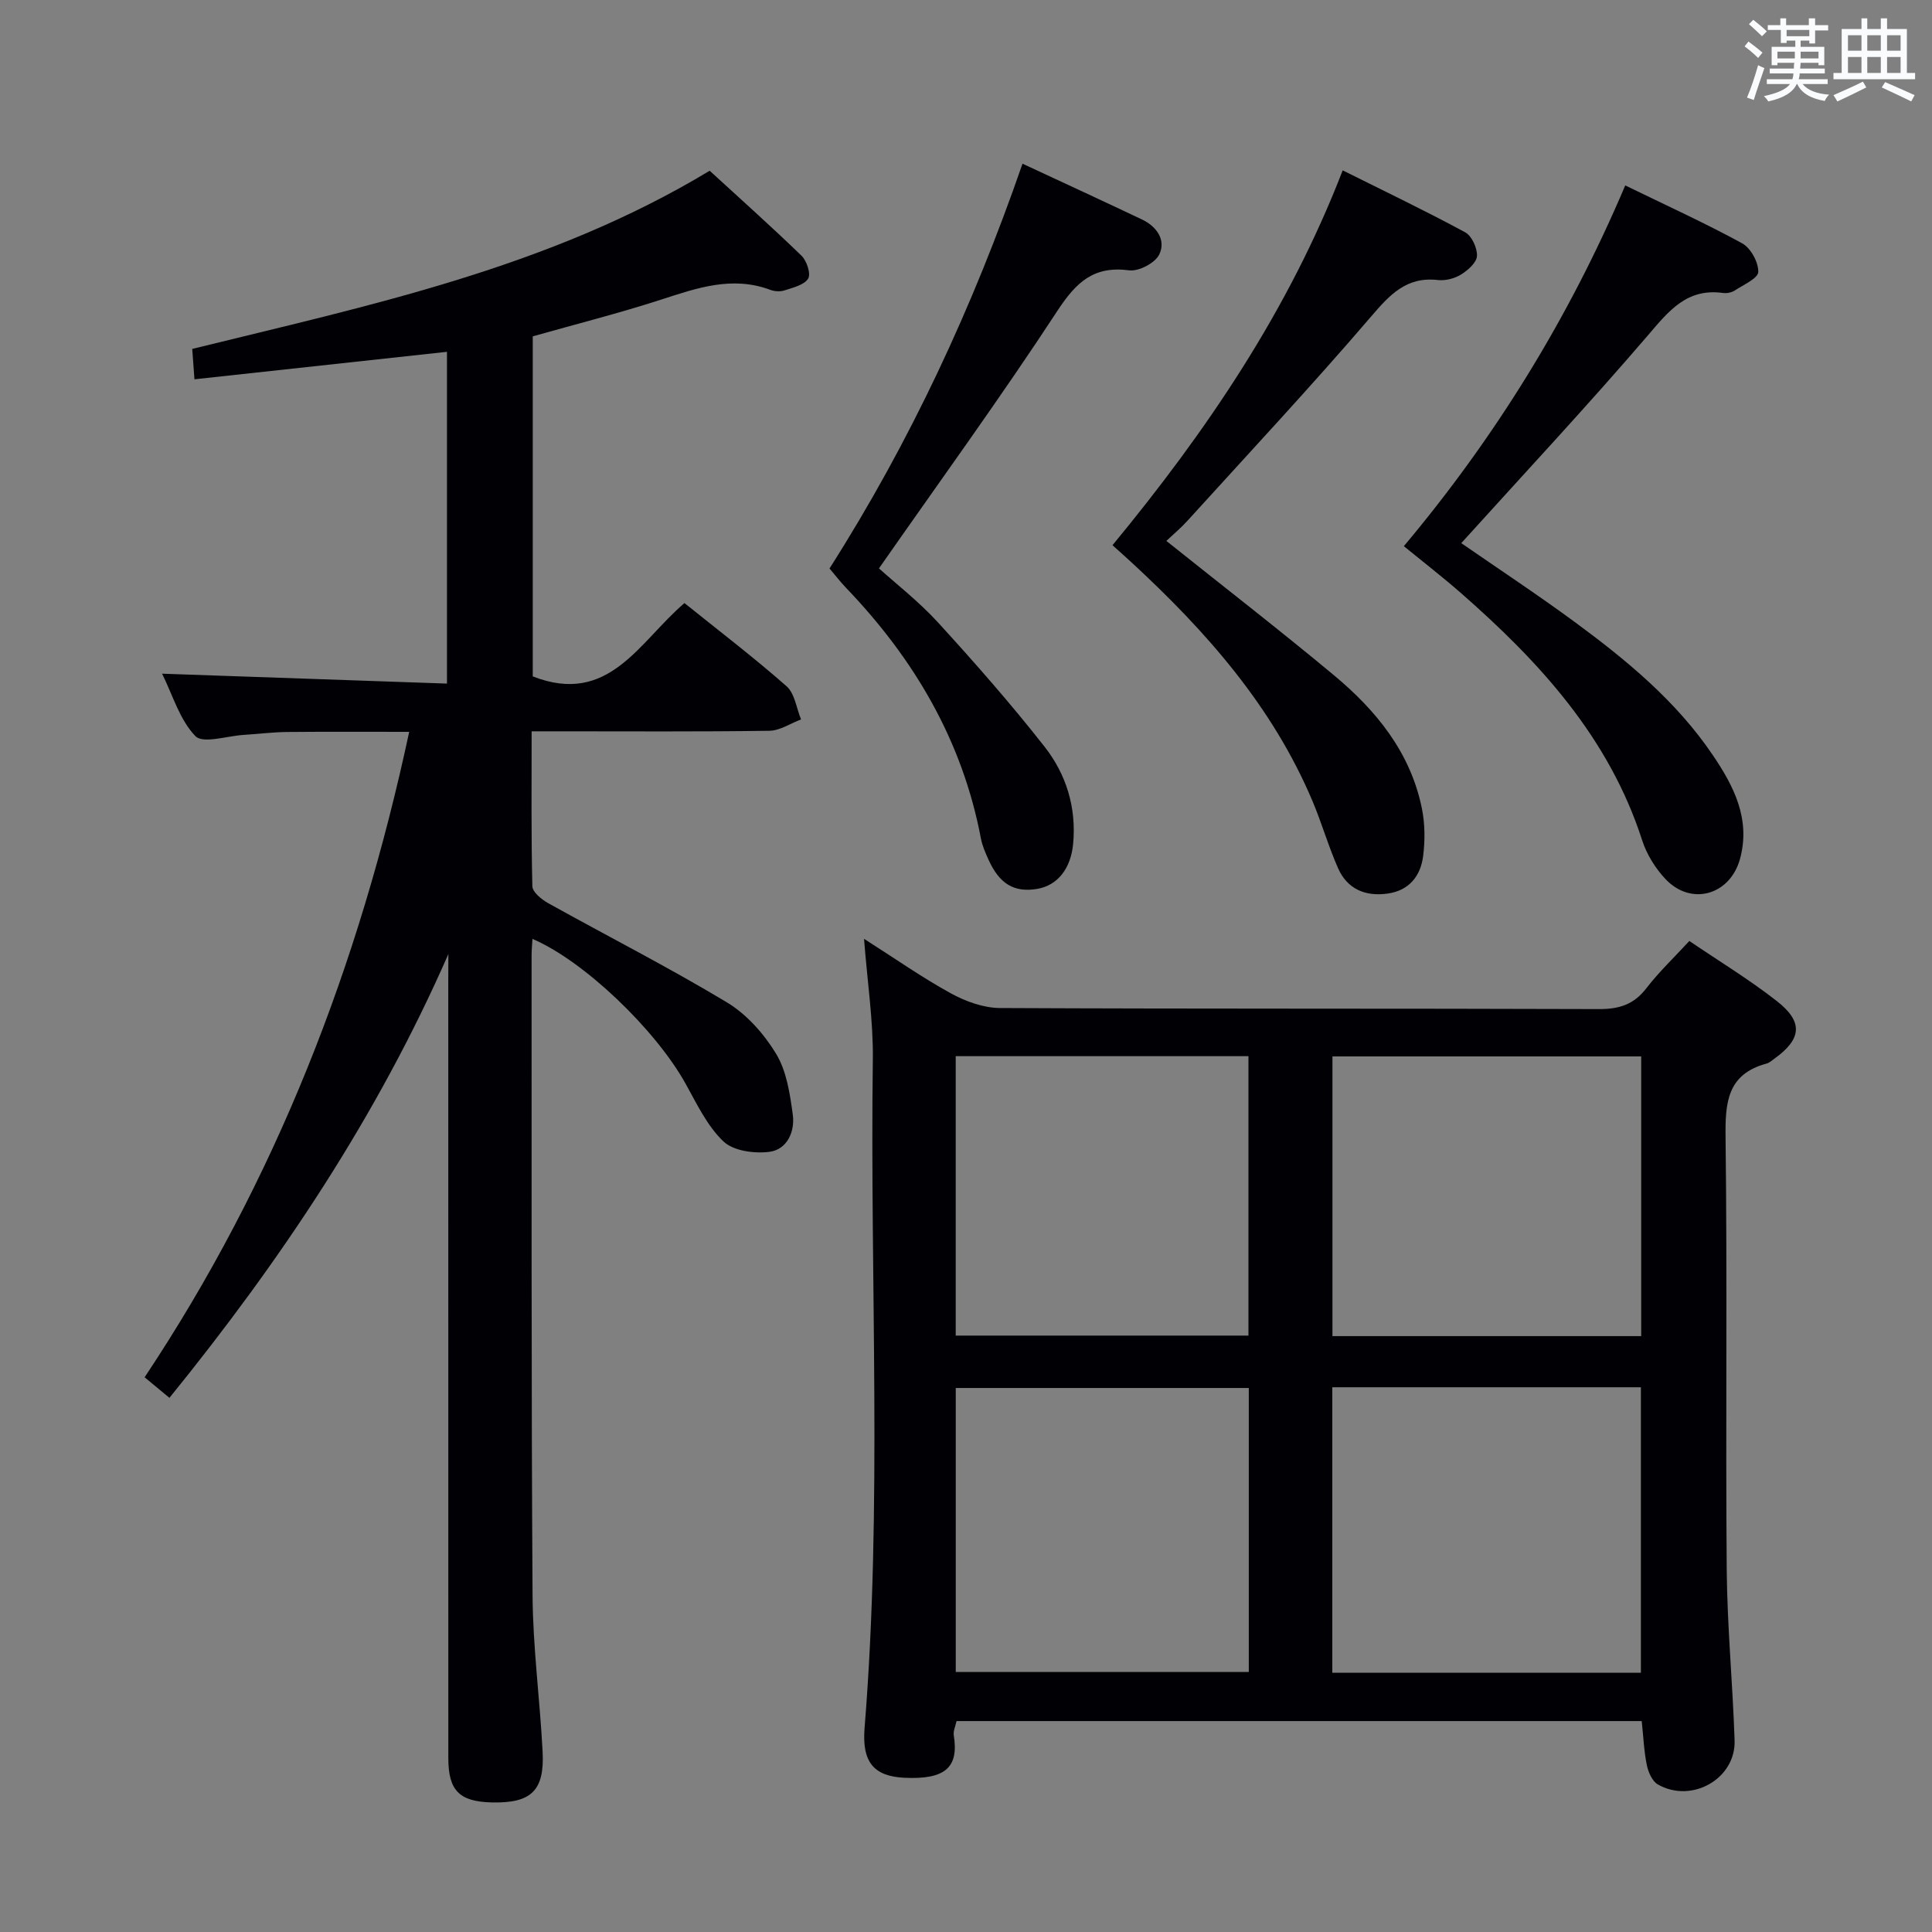 <svg enable-background="new 0 0 400 400" viewBox="0 0 400 400" xmlns="http://www.w3.org/2000/svg"><rect x="0" y="0" width="400" height="400" fill="#808080" stroke="none"/><g fill="#010105"><path d="m339.9 356.33c-47.74 0-94.7 0-141.86 0-.22 1.06-.71 2.05-.57 2.94 1.06 6.61-1.69 9.2-10.2 8.8-6.36-.3-8.84-3.24-8.27-10.3 3.72-46.07 1.09-92.23 1.71-138.34.11-8.02-1.13-16.06-1.82-25.06 6.52 4.15 12.08 8.06 18.01 11.31 3.04 1.66 6.73 3 10.13 3.02 41.32.2 82.65.07 123.97.22 4.18.02 7.23-.91 9.84-4.29 2.62-3.4 5.77-6.39 8.92-9.81 6.13 4.17 12.41 7.97 18.15 12.47 5.49 4.3 5.09 7.84-.5 11.87-.54.39-1.08.89-1.69 1.05-8.12 2.2-8.55 8.05-8.46 15.28.37 29.82-.01 59.65.24 89.48.1 11.79 1.24 23.56 1.63 35.36.27 7.92-8.86 13.14-15.89 9.12-1.16-.66-1.98-2.54-2.28-3.99-.6-2.91-.71-5.9-1.06-9.13zm-64.06-69.11v59.1h63.89c0-19.81 0-39.34 0-59.1-21.35 0-42.44 0-63.89 0zm.03-68.5v57.91h63.92c0-19.41 0-38.5 0-57.91-21.3 0-42.39 0-63.92 0zm-17.32 68.65c-20.43 0-40.59 0-60.67 0v58.8h60.67c0-19.83 0-39.24 0-58.8zm-60.68-68.7v57.85h60.61c0-19.47 0-38.53 0-57.85-20.3 0-40.23 0-60.61 0z"/><path d="m92.83 197.53c-14.67 33.48-34.6 63.34-57.75 91.88-1.67-1.38-3.13-2.59-5.14-4.26 27.08-40.68 44.43-85.3 54.78-133.63-8.52 0-16.91-.05-25.3.03-2.99.03-5.97.42-8.95.6-3.44.21-8.44 1.88-10.01.26-3.26-3.37-4.7-8.49-6.9-12.93 19.97.7 39.32 1.37 58.98 2.05 0-23.45 0-45.86 0-68.69-17.35 1.89-34.58 3.76-52.28 5.69-.18-2.41-.3-4.14-.46-6.29 36.72-9.05 73.74-16.74 107.13-36.89 6.18 5.67 12.72 11.5 19.01 17.59 1.09 1.05 1.98 3.76 1.38 4.74-.81 1.32-3.1 1.85-4.85 2.43-.89.3-2.07.24-2.96-.09-7.92-2.97-15.22-.39-22.69 2.03-8.66 2.8-17.51 5.04-26.52 7.59v70.4c15.8 6.18 22.03-7.19 31.41-15.18 7.06 5.68 14.31 11.21 21.14 17.22 1.7 1.5 2.04 4.54 3 6.87-2.18.82-4.36 2.31-6.55 2.35-14.5.21-29 .11-43.49.11-1.78 0-3.57 0-5.74 0 0 11.15-.11 21.62.15 32.09.03 1.2 1.9 2.72 3.26 3.48 12.32 6.86 24.9 13.26 36.97 20.52 4.12 2.47 7.74 6.55 10.25 10.7 2.17 3.6 2.86 8.29 3.44 12.59.47 3.49-1.16 7.22-4.87 7.69-3.1.39-7.43-.19-9.49-2.16-3.37-3.21-5.52-7.79-7.85-11.98-6.24-11.2-21.01-25.39-31.69-29.95-.07 1.23-.18 2.32-.18 3.41.03 44.16-.08 88.32.2 132.48.07 10.79 1.52 21.56 2.08 32.35.43 8.15-2.38 10.76-10.62 10.54-6.62-.18-8.9-2.47-8.9-9.17-.01-53.66-.01-107.32-.01-160.98.02-1.84.02-3.66.02-5.49z"/><path d="m277.99 35.27c8.84 4.41 17.2 8.41 25.35 12.82 1.38.74 2.53 3.27 2.45 4.91-.07 1.37-1.89 2.97-3.32 3.85-1.33.82-3.21 1.3-4.75 1.13-6.53-.75-9.96 3.01-13.88 7.59-12.33 14.38-25.27 28.24-38.01 42.27-1.31 1.45-2.83 2.71-4.35 4.15 11.84 9.46 23.38 18.4 34.6 27.73 8.84 7.34 15.98 16.07 18.32 27.73.64 3.18.65 6.61.24 9.83-.53 4.09-2.9 7.09-7.31 7.72-4.6.66-8.37-.89-10.29-5.23-2.01-4.54-3.38-9.36-5.31-13.93-8.27-19.58-21.97-35.09-37.35-49.3-1.21-1.12-2.44-2.21-4.05-3.66 19.47-23.61 36.47-48.61 47.66-77.61z"/><path d="m336.49 38.39c8.48 4.13 16.5 7.78 24.21 11.99 1.77.97 3.38 3.92 3.33 5.91-.03 1.34-3.07 2.67-4.86 3.85-.65.42-1.63.62-2.41.52-7.56-1.06-11.31 3.78-15.68 8.89-12.45 14.51-25.51 28.49-38.54 42.9 7.51 5.2 15.64 10.56 23.47 16.31 10.75 7.91 21.06 16.4 28.62 27.6 4.33 6.4 7.85 13.2 5.63 21.43-2.04 7.51-10.09 9.86-15.43 4.22-2.1-2.22-3.89-5.11-4.83-8.01-6.86-21.3-21.27-36.99-37.6-51.28-3.73-3.26-7.65-6.29-11.75-9.64 18.94-22.57 34.17-47.21 45.84-74.69z"/><path d="m211.7 33.89c8.54 3.98 16.66 7.71 24.73 11.55 3.04 1.44 5.03 4.25 3.58 7.25-.85 1.76-4.25 3.54-6.23 3.28-7.35-.97-10.97 2.46-14.84 8.36-11.74 17.93-24.36 35.29-36.96 53.35 3.5 3.16 8.24 6.84 12.24 11.21 7.61 8.33 15.08 16.83 22.04 25.7 4.49 5.72 6.63 12.6 5.92 20.13-.48 5.08-3.19 8.61-7.47 9.32-4.76.79-7.82-1.04-10.1-6.16-.61-1.36-1.23-2.77-1.51-4.22-3.83-20.28-13.81-37.23-27.95-51.97-1.14-1.19-2.14-2.5-3.41-3.99 16.68-26.19 29.67-54.09 39.96-83.81z"/></g><path d="m361.2 9.6.8-1c.9.7 1.9 1.4 2.9 2.3l-.9 1.1c-1-1-2-1.8-2.8-2.4zm.5 10.6c.9-2.1 1.6-4.3 2.3-6.7.4.2.8.4 1.3.6-.7 2.1-1.5 4.3-2.2 6.6zm.4-15.2.9-.9c1 .8 2 1.6 2.8 2.4l-1 1c-.9-.9-1.8-1.7-2.7-2.5zm12.5-1.2h1.2v1.4h2.7v1.1h-2.7v2.7h-1.2v-.6h-1.8v1.3h4.9v3.8h-1.2v-.5h-3.7c0 .4-.1.9-.1 1.2h5.1v1h-5.2c0 .5-.1.9-.2 1.2h6v1h-5.2c1.1 1.3 2.9 2 5.5 2.2-.4.4-.7.8-.9 1.3-2.9-.5-4.8-1.6-5.7-3.5h-.1c-.8 1.7-2.7 2.9-5.9 3.6-.2-.4-.6-.8-.9-1.1 2.8-.6 4.6-1.4 5.4-2.5h-4.8v-1h5.3c.1-.3.2-.7.2-1.2h-4.9v-1h5c0-.4 0-.8.1-1.2h-3.5v.5h-1.2v-3.8h4.9v-1.3h-1.8v.5h-1.2v-2.7h-2.7v-1h2.6v-1.4h1.2v1.4h4.7v-1.4zm-6.6 8.3h3.6c0-.4 0-.9 0-1.4h-3.6zm1.9-4.6h4.7v-1.3h-4.7zm6.6 3.2h-3.7v1.4h3.7z" fill="#fafbfc"/><path d="m385.3 3.8h1.3v2.2h2.8v-2.2h1.3v2.2h4.1v9.1h1.7v1.3h-16.9v-1.3h1.7v-9.1h4.1v-2.2zm.4 13.1.7 1.2c-1.8.9-3.8 1.9-6 2.9-.2-.4-.5-.8-.8-1.3 2.3-1 4.3-1.9 6.1-2.8zm-3.1-6.4h2.8v-3.2h-2.8zm0 4.6h2.8v-3.3h-2.8zm4-4.6h2.8v-3.2h-2.8zm0 4.6h2.8v-3.3h-2.8zm3.7 1.9c2.1.9 4.1 1.8 6.1 2.7l-.7 1.3c-2.2-1.1-4.2-2-6.1-2.9zm3.2-9.7h-2.8v3.2h2.8zm-2.8 7.8h2.8v-3.3h-2.8z" fill="#fafbfc"/></svg>